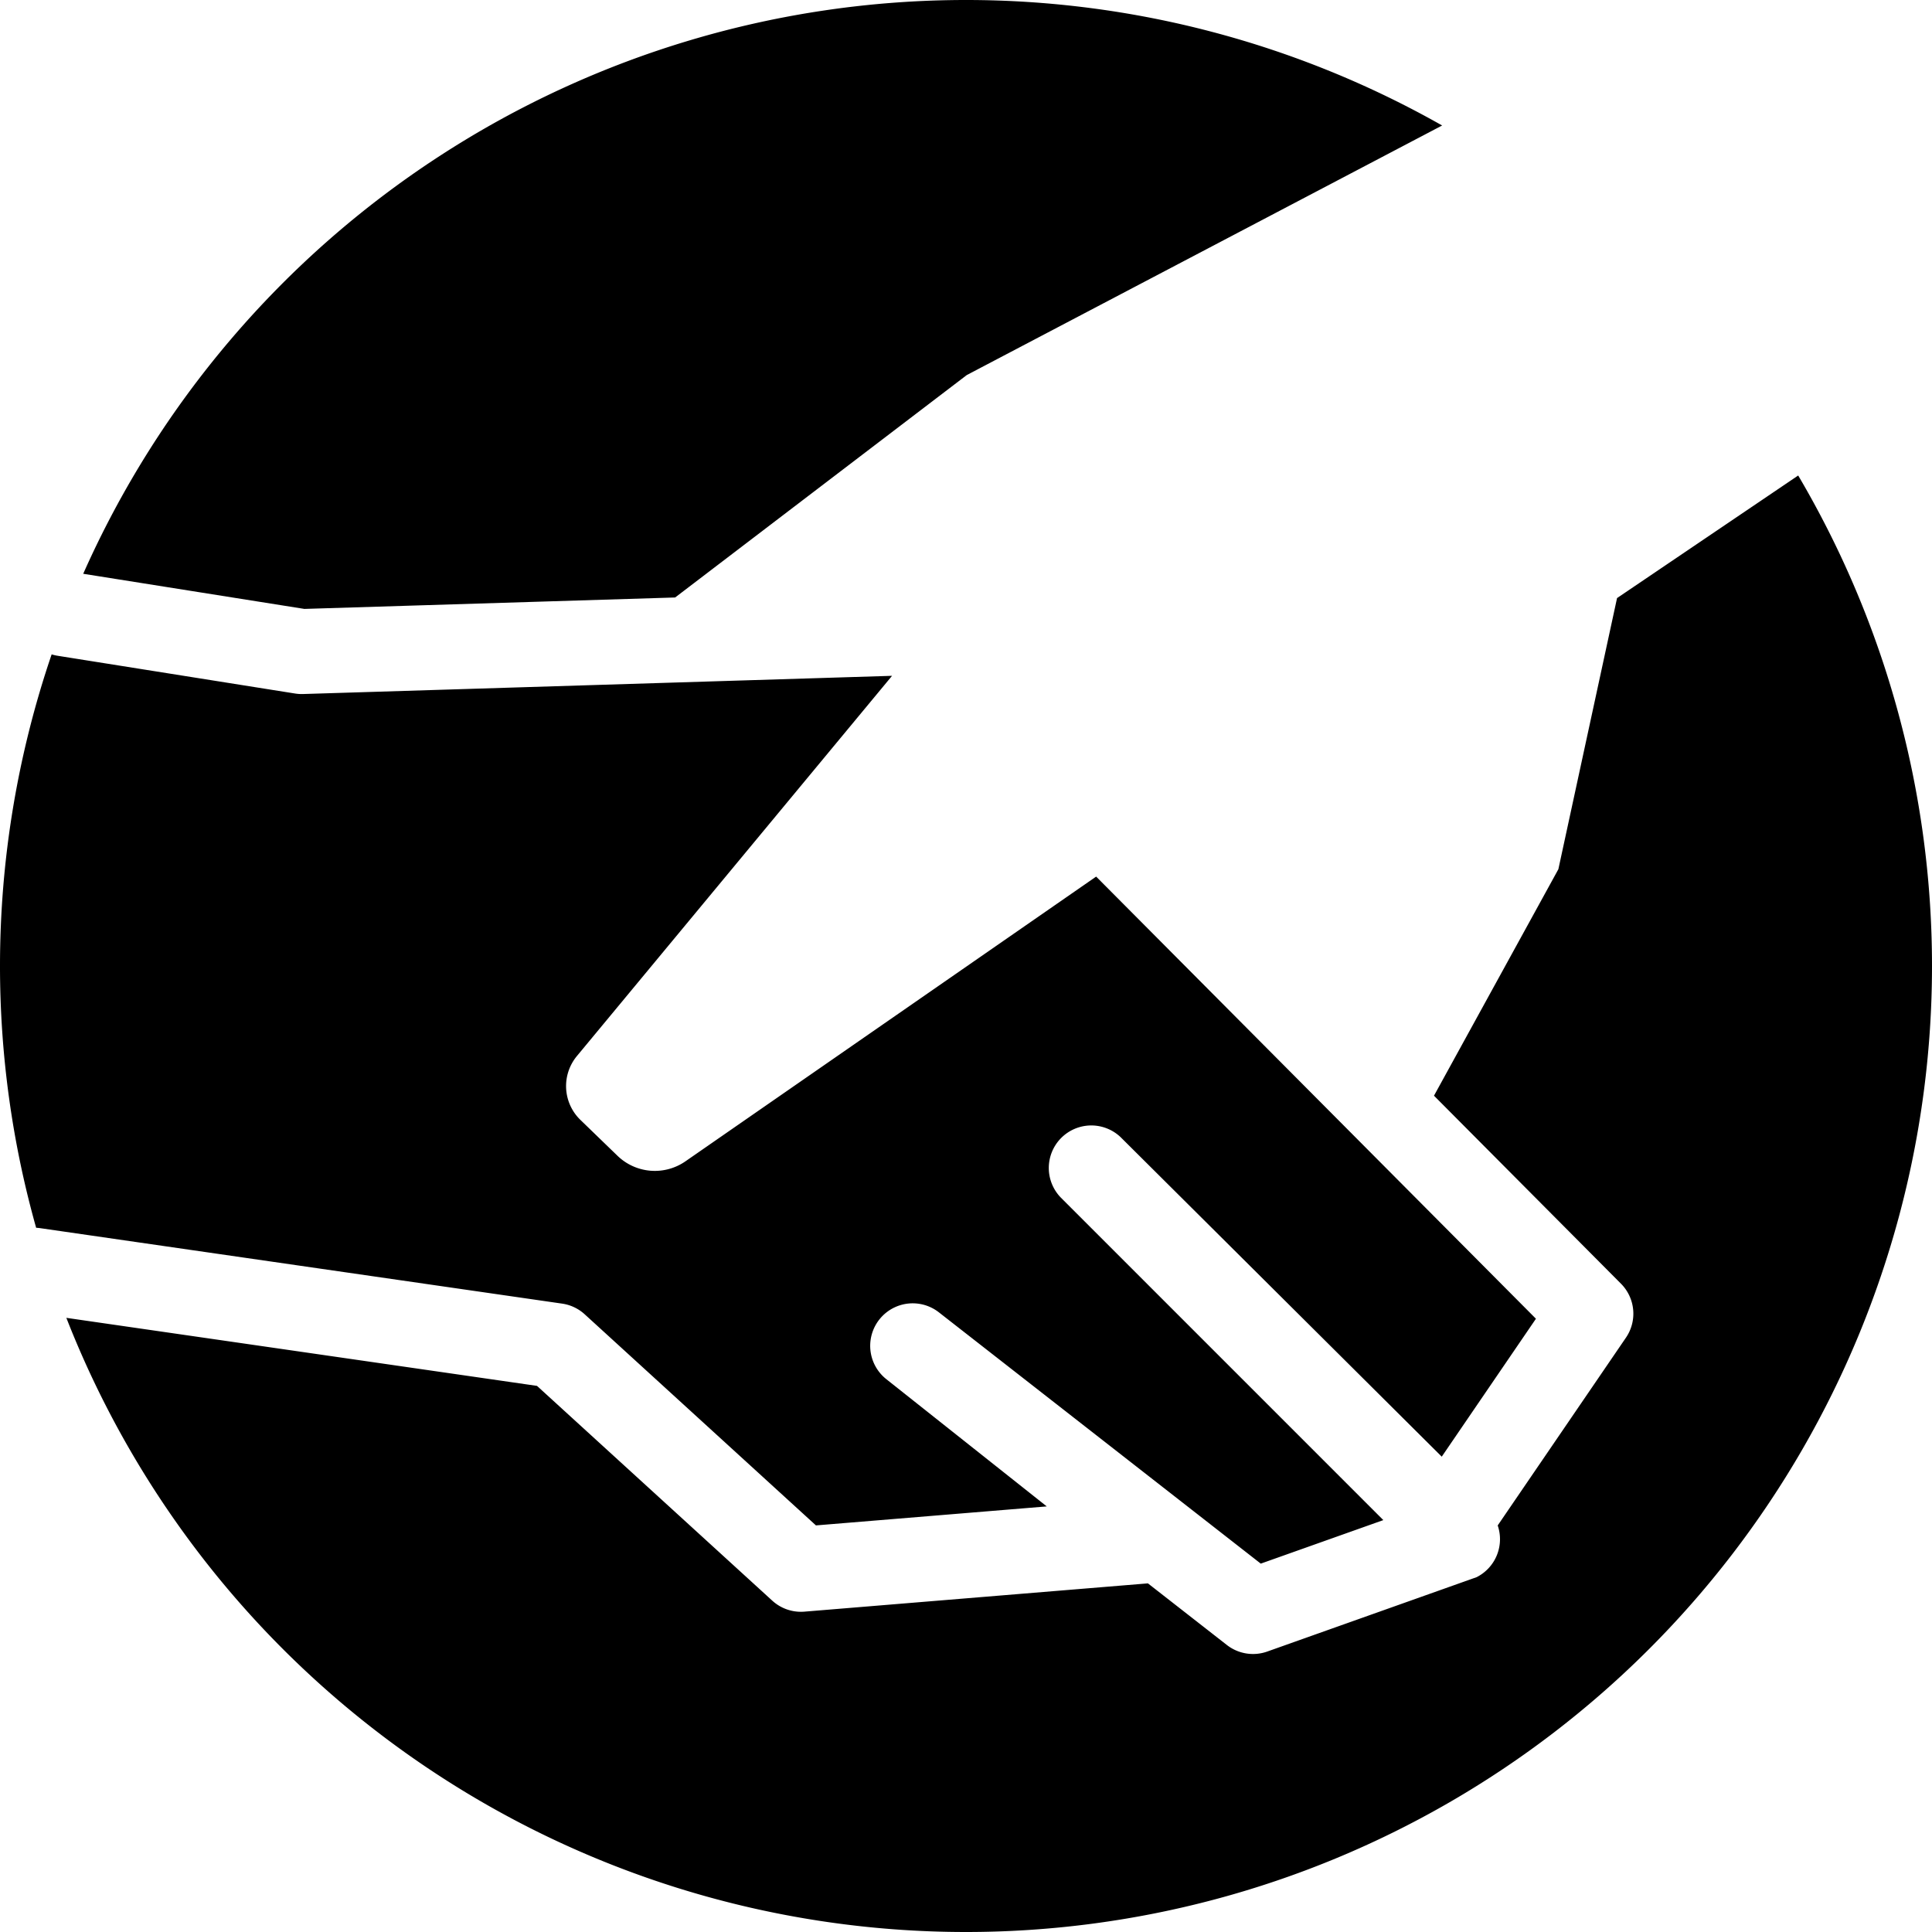 <?xml version="1.0" encoding="UTF-8" standalone="no"?>
<!-- Created with Inkscape (http://www.inkscape.org/) -->

<svg
   width="132.292mm"
   height="132.292mm"
   viewBox="0 0 132.292 132.292"
   version="1.1"
   id="svg1"
   inkscape:version="1.4.2 (ebf0e94, 2025-05-08)"
   sodipodi:docname="compromiso.svg"
   xmlns:inkscape="http://www.inkscape.org/namespaces/inkscape"
   xmlns:sodipodi="http://sodipodi.sourceforge.net/DTD/sodipodi-0.dtd"
   xmlns="http://www.w3.org/2000/svg"
   xmlns:svg="http://www.w3.org/2000/svg">
  <sodipodi:namedview
     id="namedview1"
     pagecolor="#ffffff"
     bordercolor="#000000"
     borderopacity="0.25"
     inkscape:showpageshadow="2"
     inkscape:pageopacity="0.0"
     inkscape:pagecheckerboard="0"
     inkscape:deskcolor="#d1d1d1"
     inkscape:document-units="px"
     showgrid="true"
     showguides="true"
     inkscape:zoom="0.36213174"
     inkscape:cx="418.35604"
     inkscape:cy="454.25458"
     inkscape:window-width="1920"
     inkscape:window-height="1009"
     inkscape:window-x="-8"
     inkscape:window-y="1192"
     inkscape:window-maximized="1"
     inkscape:current-layer="layer1">
    <inkscape:grid
       type="axonomgrid"
       id="grid1"
       units="px"
       originx="0"
       originy="0"
       spacingx="0"
       spacingy="26.458"
       empcolor="#0099e5"
       empopacity="0.302"
       color="#0099e5"
       opacity="0.149"
       empspacing="5"
       dotted="false"
       gridanglex="45"
       gridanglez="45"
       visible="true" />
  </sodipodi:namedview>
  <defs
     id="defs1">
    <inkscape:path-effect
       effect="fillet_chamfer"
       id="path-effect1"
       is_visible="true"
       lpeversion="1"
       nodesatellites_param="F,0,0,1,0,2.983,0,1 @ F,0,0,1,0,0,0,1 @ F,0,0,1,0,0,0,1 @ F,0,0,1,0,0,0,1 @ F,0,0,1,0,0,0,1 @ F,0,0,1,0,0,0,1 @ F,0,0,1,0,0,0,1 @ F,0,0,1,0,0,0,1 @ F,0,0,1,0,0,0,1 @ F,0,0,1,0,0,0,1 @ F,0,0,1,0,3.019,0,1"
       radius="0"
       unit="px"
       method="auto"
       mode="F"
       chamfer_steps="1"
       flexible="false"
       use_knot_distance="true"
       apply_no_radius="true"
       apply_with_radius="true"
       only_selected="false"
       hide_knots="false" />
    <inkscape:path-effect
       effect="tiling"
       id="path-effect11"
       is_visible="true"
       lpeversion="1"
       unit="px"
       seed="1;1"
       lpesatellites=""
       num_rows="17"
       num_cols="1"
       gapx="0"
       gapy="-97.9"
       offset="0"
       offset_type="false"
       scale="0"
       rotate="0"
       mirrorrowsx="false"
       mirrorrowsy="false"
       mirrorcolsx="false"
       mirrorcolsy="false"
       mirrortrans="false"
       shrink_interp="false"
       split_items="false"
       link_styles="false"
       interpolate_scalex="false"
       interpolate_scaley="true"
       interpolate_rotatex="false"
       interpolate_rotatey="true"
       random_scale="false"
       random_rotate="false"
       random_gap_y="false"
       random_gap_x="false"
       transformorigin="" />
    <inkscape:path-effect
       effect="tiling"
       id="path-effect8"
       is_visible="true"
       lpeversion="1"
       unit="px"
       seed="1;1"
       lpesatellites=""
       num_rows="1"
       num_cols="17"
       gapx="5"
       gapy="0"
       offset="0"
       offset_type="false"
       scale="0"
       rotate="0"
       mirrorrowsx="false"
       mirrorrowsy="false"
       mirrorcolsx="false"
       mirrorcolsy="false"
       mirrortrans="false"
       shrink_interp="false"
       split_items="false"
       link_styles="false"
       interpolate_scalex="false"
       interpolate_scaley="true"
       interpolate_rotatex="false"
       interpolate_rotatey="true"
       random_scale="false"
       random_rotate="false"
       random_gap_y="false"
       random_gap_x="false"
       transformorigin="" />
  </defs>
  <g
     inkscape:label="Capa 1"
     inkscape:groupmode="layer"
     id="layer1">
    <path
       id="path1"
       style="fill:#000000;fill-opacity:1;stroke:none;stroke-width:14.438;stroke-linejoin:round;stroke-opacity:1"
       d="M 66.146 0 A 66.146 66.146 0 0 0 5.698 39.289 L 20.844 41.695 L 46.229 40.912 L 66.2 25.681 L 98.749 8.593 A 66.146 66.146 0 0 0 66.146 0 z M 123.13 32.559 L 110.726 40.953 L 106.708 59.519 L 98.191 75.027 L 110.996 87.901 A 2.911 2.911 0 0 1 111.336 91.594 L 102.554 104.453 A 2.911 2.911 0 0 1 101.108 107.996 L 86.774 113.088 A 2.911 2.911 0 0 1 84.008 112.639 L 78.603 108.42 L 55.084 110.356 A 2.911 2.911 0 0 1 52.883 109.606 L 36.771 94.897 L 4.543 90.238 A 66.146 66.146 0 0 0 66.146 132.292 A 66.146 66.146 0 0 0 132.292 66.146 A 66.146 66.146 0 0 0 123.13 32.559 z M 3.537 44.807 A 66.146 66.146 0 0 0 0 66.146 A 66.146 66.146 0 0 0 2.475 84.071 A 2.91 2.91 0 0 1 2.758 84.098 L 38.49 89.264 A 2.911 2.911 0 0 1 40.035 89.994 L 55.871 104.451 L 71.676 103.15 L 60.693 94.44 L 60.676 94.426 A 2.911 2.911 0 0 1 64.275 89.85 L 64.293 89.863 L 64.297 89.867 L 86.33 107.068 L 94.722 104.088 L 72.637 82.002 L 72.631 81.996 A 2.911 2.911 0 0 1 76.742 77.875 L 76.748 77.881 L 98.723 99.744 L 105.172 90.299 L 75.058 60.024 L 46.934 79.521 A 3.677 3.677 0 0 1 42.282 79.141 L 39.743 76.684 A 3.222 3.222 0 0 1 39.502 72.313 L 61.083 46.276 L 20.748 47.523 A 2.911 2.911 0 0 1 20.203 47.488 L 3.951 44.904 A 2.91 2.91 0 0 1 3.537 44.807 z " />
  </g>
</svg>
